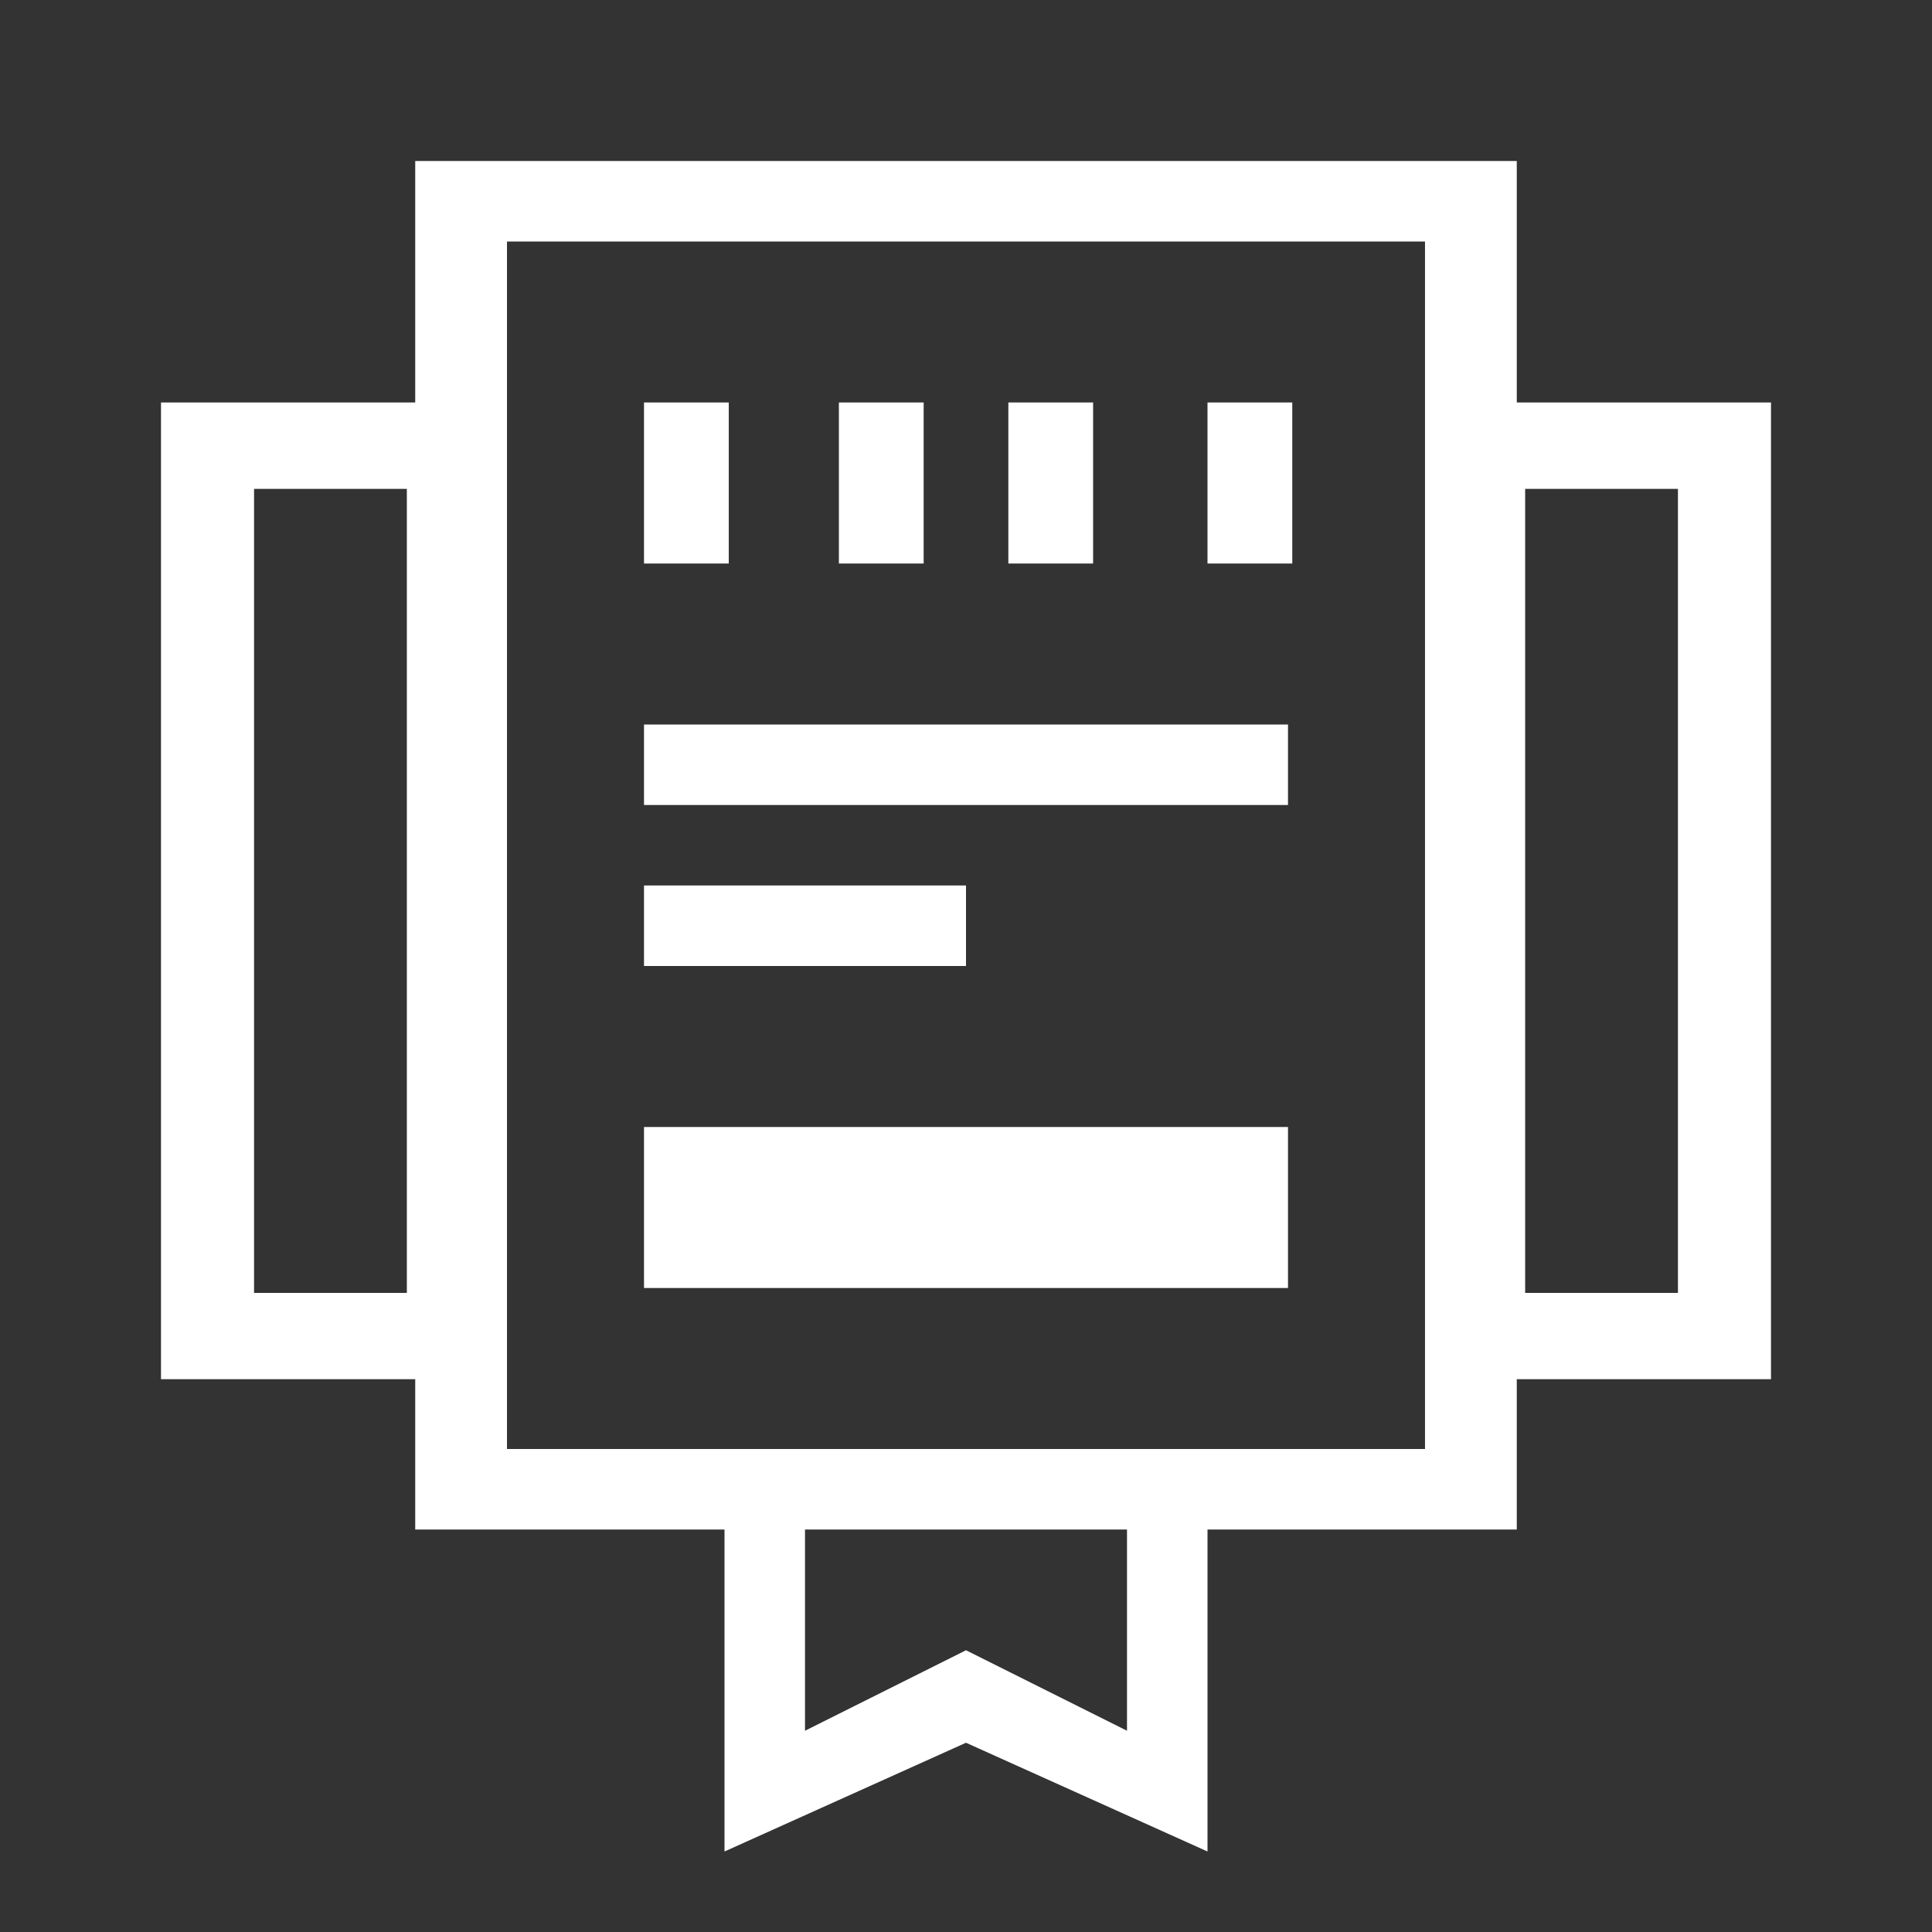 <svg width="24" height="24" viewBox="0 0 24 24" fill="none" xmlns="http://www.w3.org/2000/svg">
<rect x="0" y="0" width="24" height="24" fill="#333333" stroke="none"/>
<path fill-rule="evenodd" clip-rule="evenodd" d="M17.702 3H6.298V18H9H15H17.702V3ZM5.158 19H9V23L12 21.649L15 23V19H18.842V17.133H22V5H18.842V2H5.158V5H2V17.133H5.158V19ZM10 21.5V19H14V21.5L12 20.5L10 21.5ZM16 16V14H8V16H16ZM9.053 7H8V5H9.053V7ZM10.421 7H11.474V5H10.421V7ZM13.579 7H12.526V5H13.579V7ZM15 7H16.053V5H15V7ZM16 10H8V9H16V10ZM8 12H12V11H8V12ZM5.054 6.073H3.156V16.061H5.054V6.073ZM18.946 6.073H20.844V16.061H18.946V6.073Z" fill="white"/>
</svg>
